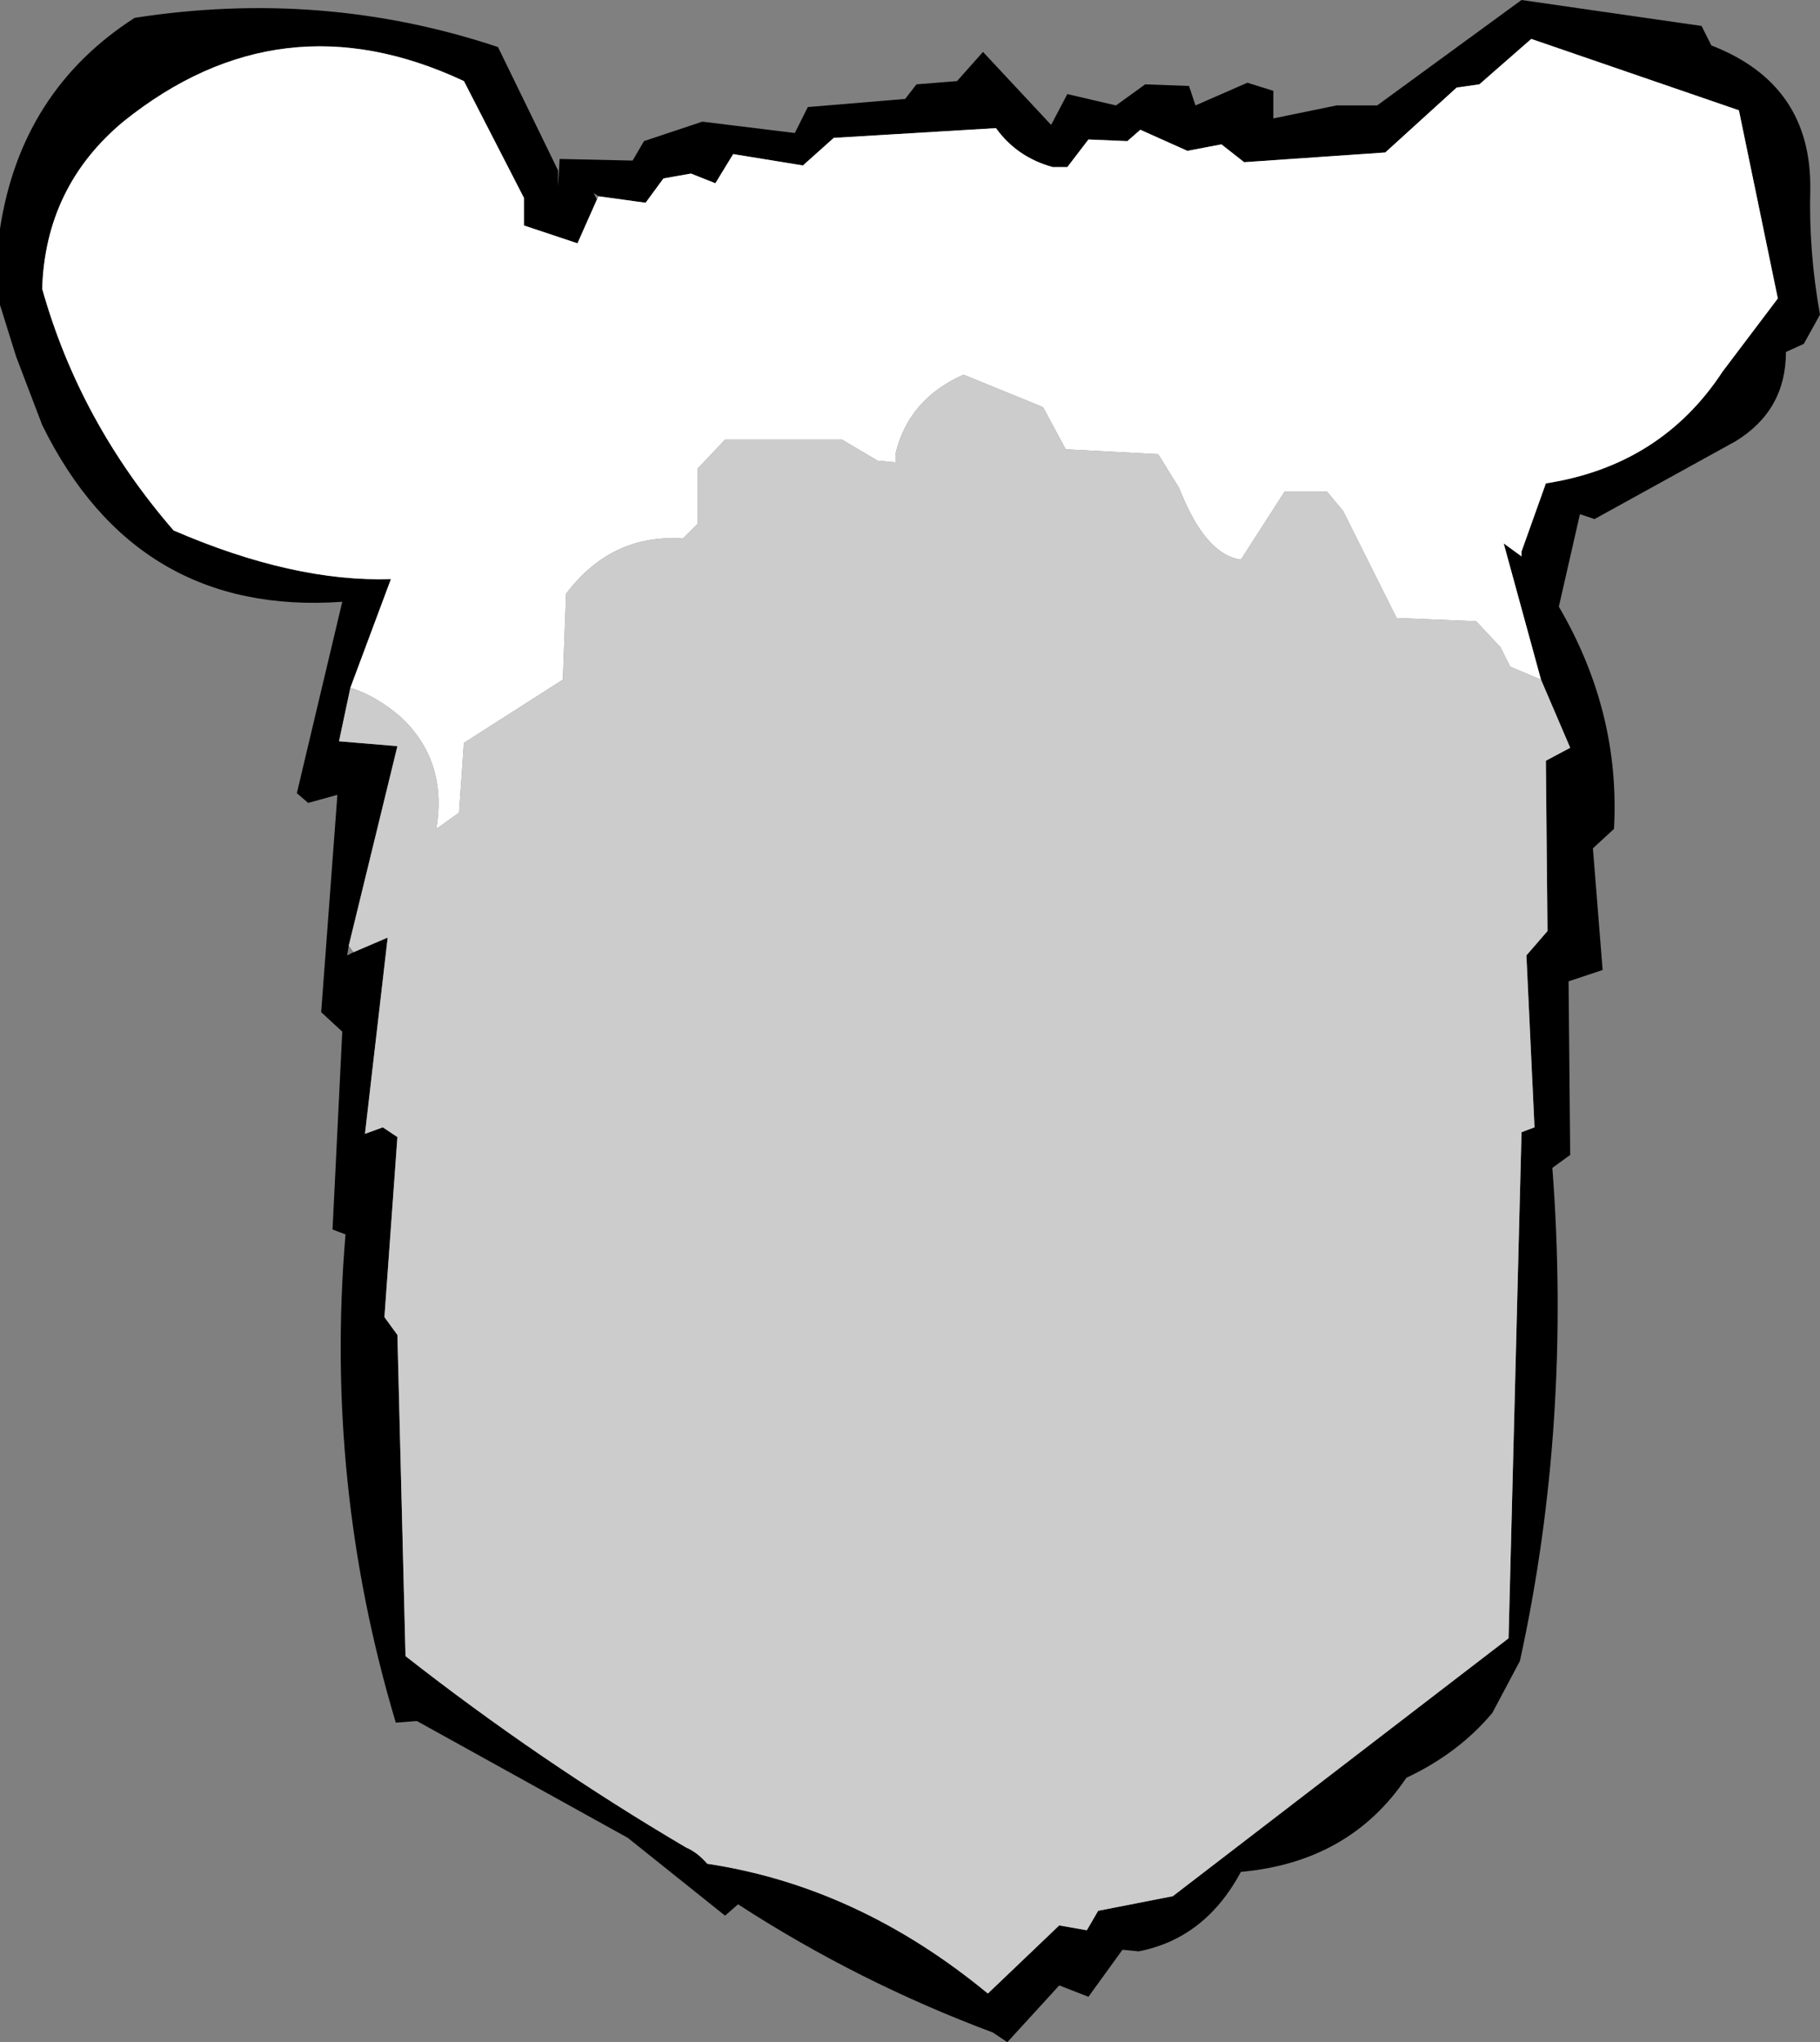 <?xml version="1.0" encoding="UTF-8" standalone="no"?>
<svg xmlns:xlink="http://www.w3.org/1999/xlink" height="62.95px" width="56.1px" xmlns="http://www.w3.org/2000/svg">
  <rect width="100%" height="100%" fill="#808080" stroke="none"/>
  <g transform="matrix(1.0, 0.0, 0.0, 1.0, 29.7, 32.55)">
    <path d="M23.05 -31.15 Q26.15 -29.95 26.1 -26.7 26.05 -24.8 26.4 -22.85 L25.9 -21.95 25.35 -21.7 Q25.35 -19.9 23.8 -18.95 L19.45 -16.55 19.0 -16.7 18.35 -13.85 Q20.25 -10.6 20.05 -7.0 L19.4 -6.4 19.7 -2.65 18.65 -2.3 18.7 3.05 18.15 3.45 Q18.75 11.35 17.15 18.65 L16.3 20.25 Q15.25 21.5 13.65 22.25 11.9 24.85 8.55 25.15 7.45 27.2 5.4 27.6 L4.9 27.55 3.85 29.0 2.95 28.65 1.35 30.4 0.9 30.1 Q-3.25 28.55 -6.95 26.15 L-7.35 26.5 -10.35 24.1 -16.85 20.5 -17.5 20.55 Q-19.7 13.2 -19.05 5.5 L-19.45 5.35 -19.15 -0.75 -19.8 -1.35 -19.3 -8.05 -20.2 -7.8 -20.55 -8.1 -19.15 -14.0 Q-25.5 -13.55 -28.4 -19.45 L-29.2 -21.55 -29.7 -23.15 -29.7 -25.5 Q-29.05 -29.75 -25.55 -32.0 -19.75 -32.9 -14.35 -31.1 L-12.5 -27.3 -12.5 -26.8 -12.45 -27.65 -10.2 -27.6 -9.85 -28.2 -8.05 -28.8 -5.2 -28.45 -4.8 -29.25 -1.8 -29.5 -1.45 -29.95 -0.2 -30.05 0.6 -30.95 2.7 -28.7 3.2 -29.65 4.7 -29.3 5.6 -29.95 6.95 -29.9 7.15 -29.3 8.75 -30.0 9.55 -29.75 9.55 -28.9 11.5 -29.3 12.75 -29.3 17.2 -32.55 22.75 -31.75 23.05 -31.15 M17.8 -11.6 L16.65 -15.8 17.2 -15.4 17.2 -15.55 17.95 -17.65 Q21.5 -18.2 23.4 -21.1 L25.1 -23.35 23.9 -29.15 17.5 -31.35 15.9 -29.95 15.2 -29.85 13.0 -27.85 8.65 -27.55 7.95 -28.1 6.9 -27.9 5.45 -28.55 5.05 -28.2 3.85 -28.25 3.2 -27.4 2.75 -27.4 Q1.65 -27.7 1.0 -28.6 L-4.0 -28.3 -4.95 -27.45 -7.1 -27.8 -7.65 -26.9 -8.4 -27.2 -9.25 -27.05 -9.8 -26.3 -11.25 -26.5 -11.4 -26.6 -11.3 -26.4 -11.9 -25.05 -13.55 -25.6 -13.55 -26.45 -15.4 -30.05 Q-21.05 -32.7 -25.9 -28.8 -28.3 -26.8 -28.4 -23.65 -27.25 -19.55 -24.35 -16.2 -20.65 -14.6 -17.65 -14.7 L-18.9 -11.35 -19.25 -9.7 -17.45 -9.55 -18.95 -3.4 -19.0 -3.1 -18.8 -3.2 -17.75 -3.65 -18.45 2.4 -17.9 2.2 -17.45 2.5 -17.85 8.05 -17.45 8.6 -17.2 18.5 Q-13.05 21.75 -8.55 24.4 -8.2 24.55 -7.9 24.9 -3.25 25.6 0.75 28.9 L2.95 26.8 3.8 26.95 4.15 26.35 6.45 25.9 16.8 17.95 17.2 2.35 17.6 2.2 17.35 -3.1 18.0 -3.85 17.95 -9.1 18.7 -9.5 17.8 -11.6" fill="#000000" fill-rule="evenodd" stroke="none"/>
    <path d="M-11.25 -26.5 L-9.8 -26.3 -9.25 -27.05 -8.4 -27.2 -7.65 -26.9 -7.1 -27.8 -4.95 -27.45 -4.0 -28.3 1.0 -28.6 Q1.65 -27.7 2.75 -27.4 L3.2 -27.4 3.85 -28.25 5.05 -28.2 5.45 -28.55 6.9 -27.9 7.95 -28.1 8.65 -27.55 13.0 -27.85 15.2 -29.85 15.9 -29.95 17.5 -31.35 23.9 -29.15 25.1 -23.35 23.4 -21.1 Q21.5 -18.2 17.95 -17.65 L17.2 -15.55 17.2 -15.4 16.65 -15.8 17.8 -11.6 16.85 -12.0 16.55 -12.6 15.8 -13.4 13.35 -13.5 11.7 -16.8 11.2 -17.4 9.9 -17.4 8.55 -15.3 Q7.45 -15.45 6.65 -17.5 L6.0 -18.55 3.15 -18.7 2.45 -20.0 0.0 -21.0 Q-1.7 -20.25 -2.1 -18.55 L-2.1 -18.3 -2.65 -18.35 -3.75 -19.0 -7.35 -19.0 -8.2 -18.1 -8.2 -16.4 -8.65 -15.95 Q-10.85 -16.1 -12.25 -14.25 L-12.35 -11.6 -15.4 -9.65 -15.55 -7.5 -16.25 -7.0 Q-15.9 -9.1 -17.35 -10.45 -18.1 -11.1 -18.9 -11.35 L-17.65 -14.7 Q-20.65 -14.6 -24.35 -16.2 -27.25 -19.55 -28.4 -23.65 -28.3 -26.8 -25.9 -28.8 -21.05 -32.7 -15.4 -30.05 L-13.55 -26.45 -13.55 -25.6 -11.9 -25.05 -11.3 -26.4 -11.25 -26.5" fill="#ffffff" fill-rule="evenodd" stroke="none"/>
    <path d="M-18.9 -11.35 Q-18.1 -11.1 -17.35 -10.45 -15.9 -9.1 -16.25 -7.0 L-15.55 -7.5 -15.4 -9.65 -12.35 -11.6 -12.25 -14.25 Q-10.85 -16.1 -8.65 -15.95 L-8.2 -16.4 -8.2 -18.1 -7.35 -19.0 -3.75 -19.0 -2.65 -18.35 -2.1 -18.3 -2.1 -18.55 Q-1.7 -20.25 0.0 -21.0 L2.45 -20.0 3.15 -18.7 6.0 -18.55 6.65 -17.5 Q7.45 -15.45 8.55 -15.3 L9.9 -17.4 11.2 -17.4 11.7 -16.8 13.35 -13.5 15.8 -13.4 16.55 -12.6 16.85 -12.0 17.8 -11.6 18.7 -9.5 17.95 -9.1 18.0 -3.85 17.35 -3.1 17.6 2.2 17.2 2.35 16.8 17.95 6.45 25.9 4.15 26.35 3.8 26.95 2.95 26.8 0.75 28.9 Q-3.25 25.6 -7.9 24.9 -8.2 24.55 -8.55 24.4 -13.05 21.75 -17.2 18.5 L-17.45 8.6 -17.85 8.05 -17.45 2.5 -17.9 2.2 -18.45 2.4 -17.75 -3.65 -18.8 -3.2 -18.95 -3.4 -17.45 -9.55 -19.25 -9.7 -18.9 -11.35" fill="#cccccc" fill-rule="evenodd" stroke="none"/>
  </g>
</svg>
